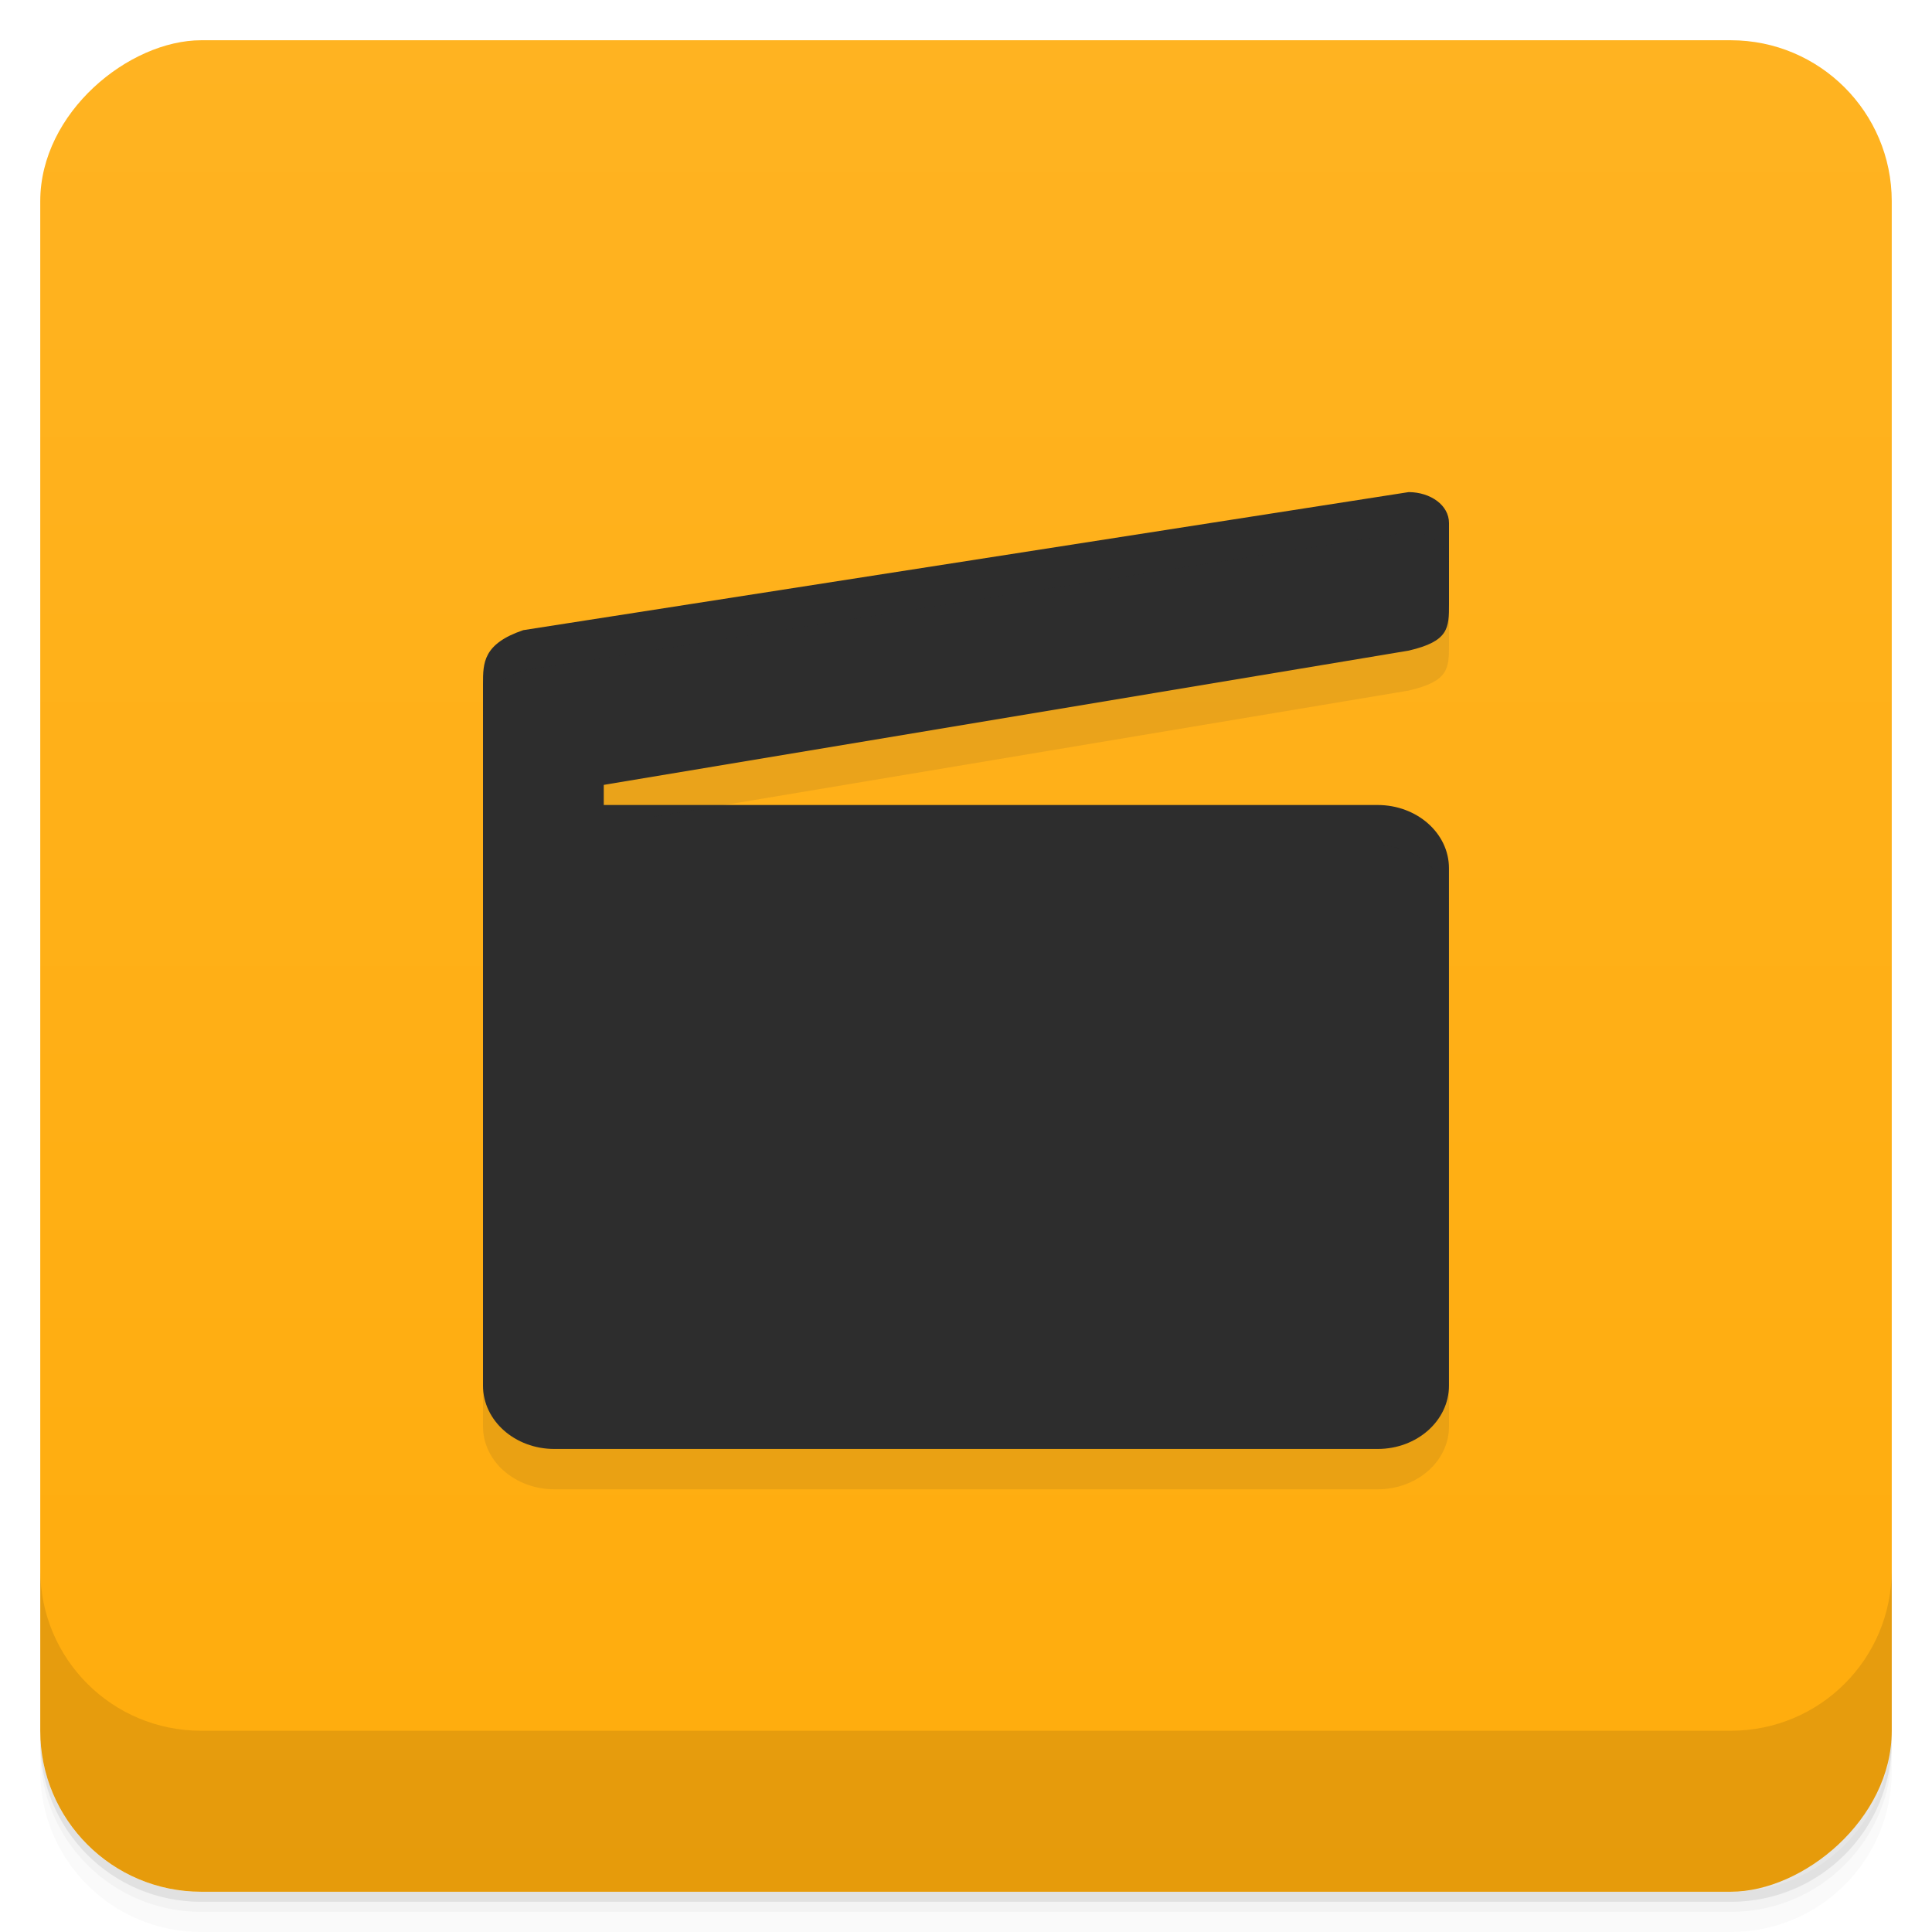 <svg width="48" height="48" version="1.1" viewBox="0 0 48 48" xmlns="http://www.w3.org/2000/svg">
 <defs>
  <linearGradient id="linearGradient4501" x1="-47" x2="-1" y1="2.8779e-15" y2="6.1232e-17" gradientUnits="userSpaceOnUse">
   <stop style="stop-color:#ffac0c" offset="0"/>
   <stop style="stop-color:#ffb321" offset="1"/>
  </linearGradient>
 </defs>
 <g transform="translate(0 3.949e-5)">
  <path d="m1 43v0.25c0 2.216 1.784 4 4 4h38c2.216 0 4-1.784 4-4v-0.25c0 2.216-1.784 4-4 4h-38c-2.216 0-4-1.784-4-4zm0 0.5v0.5c0 2.216 1.784 4 4 4h38c2.216 0 4-1.784 4-4v-0.5c0 2.216-1.784 4-4 4h-38c-2.216 0-4-1.784-4-4z" style="opacity:.02"/>
  <path d="m1 43.25v0.25c0 2.216 1.784 4 4 4h38c2.216 0 4-1.784 4-4v-0.25c0 2.216-1.784 4-4 4h-38c-2.216 0-4-1.784-4-4z" style="opacity:.05"/>
  <path d="m1 43v0.25c0 2.216 1.784 4 4 4h38c2.216 0 4-1.784 4-4v-0.25c0 2.216-1.784 4-4 4h-38c-2.216 0-4-1.784-4-4z" style="opacity:.1"/>
 </g>
 <rect transform="rotate(-90)" x="-47" y="1" width="46" height="46" rx="4" style="fill:url(#linearGradient4501)"/>
 <g transform="translate(0 3.949e-5)">
  <g transform="translate(0 -1004.4)">
   <path d="m1 1043.4v4c0 2.216 1.784 4 4 4h38c2.216 0 4-1.784 4-4v-4c0 2.216-1.784 4-4 4h-38c-2.216 0-4-1.784-4-4z" style="opacity:.1"/>
  </g>
 </g>
 <path d="m12 20 23-3.836c1-0.234 1-0.559 1-1.168v-2c0-0.445-0.457-0.766-1-0.77l-22 3.43c-1 0.34-1 0.816-1 1.336m0 3.01" style="fill:#2d2d2d"/>
 <path d="m13.773 20h20.453c0.98 0 1.773 0.703 1.773 1.57v12.855c0 0.871-0.793 1.574-1.773 1.574h-20.453c-0.98 0-1.773-0.703-1.773-1.574v-12.855c0-0.867 0.793-1.57 1.773-1.57" style="fill:#2d2d2d"/>
 <path d="m35 13.219-22 3.438c-1 0.34-1 0.824-1 1.344v17.438c0 0.871 0.801 1.563 1.781 1.563h20.438c0.98 0 1.781-0.691 1.781-1.563v-12.875c0-0.867-0.801-1.563-1.781-1.563h-19.219v-0.5l20-3.344c1-0.234 1-0.547 1-1.156v-2c0-0.445-0.457-0.777-1-0.781z" style="fill:#2d2d2d;opacity:.1"/>
 <path d="m12.5 18h2c0.277 0 0.5 0.199 0.5 0.445v5.109c0 0.246-0.223 0.445-0.5 0.445h-2c-0.277 0-0.5-0.199-0.5-0.445v-5.109c0-0.246 0.223-0.445 0.5-0.445" style="fill:#2d2d2d"/>
</svg>
